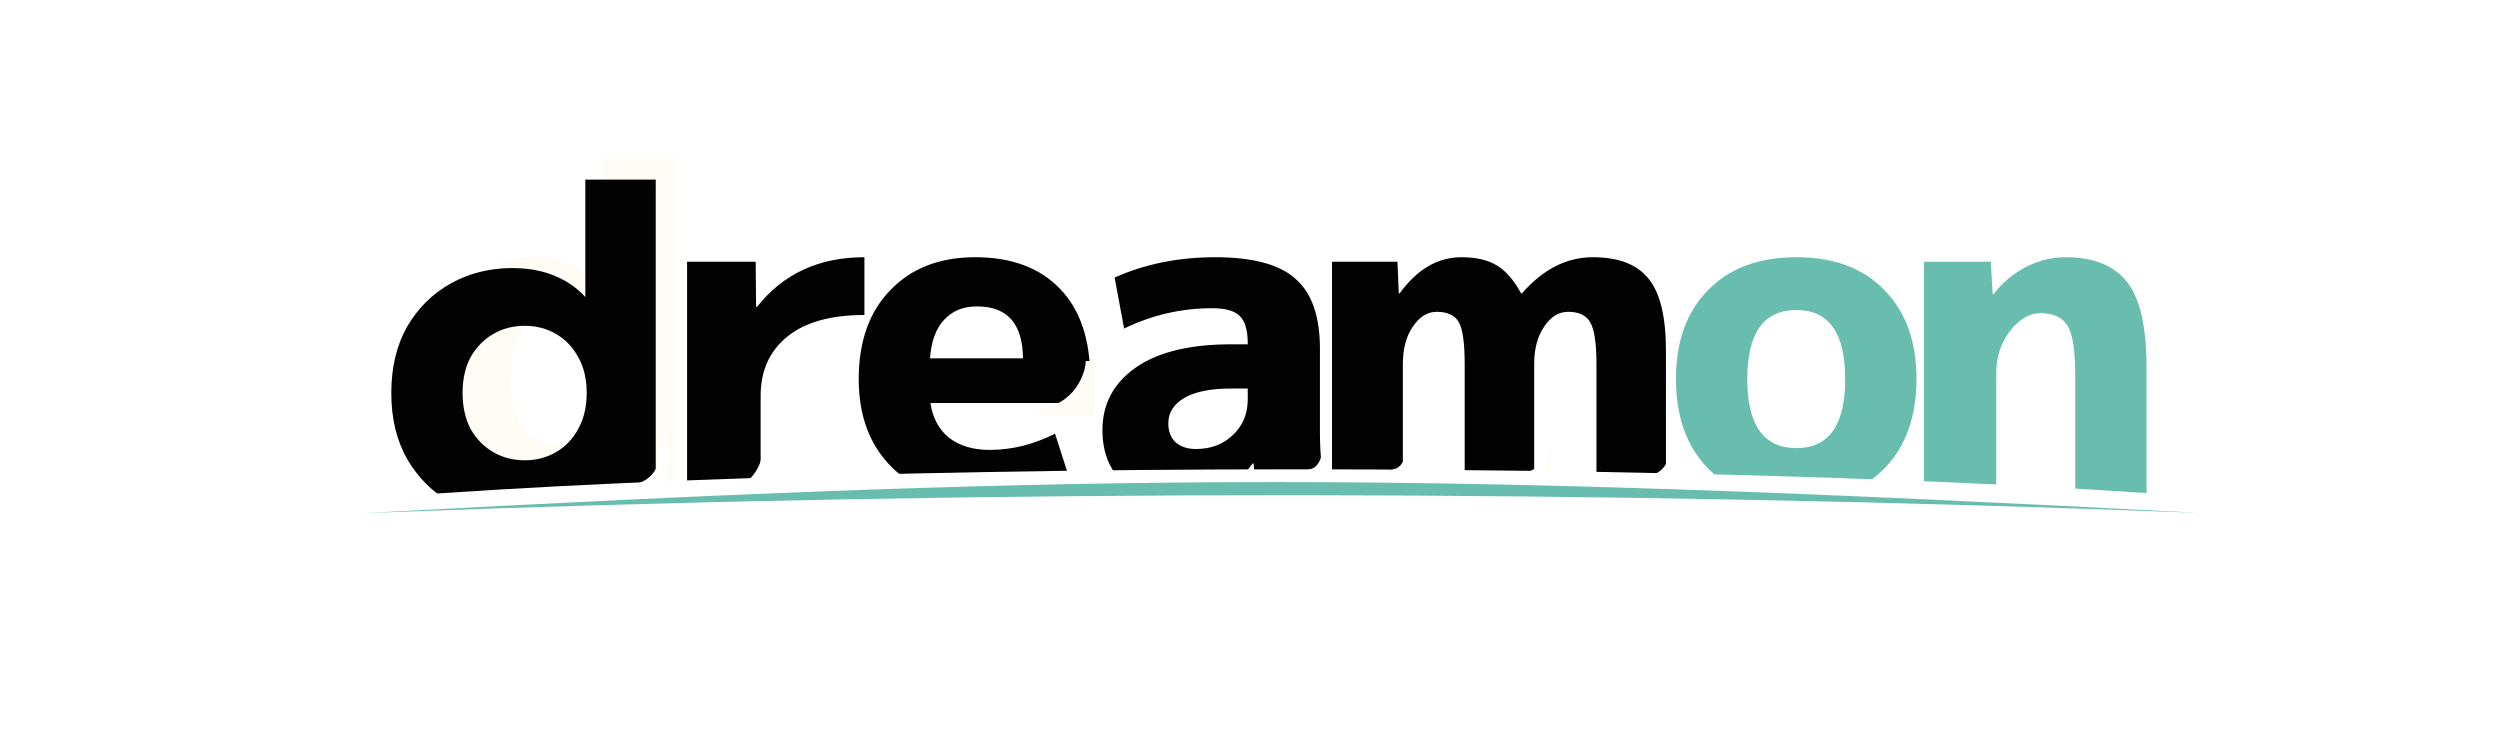 <svg width="277" height="82" viewBox="0 0 277 82" fill="none" xmlns="http://www.w3.org/2000/svg">
<rect x="0" y="0" width="277" height="82" fill="#808080" stroke="none"/>
<g clip-path="url(#clip0_17_340)">
<rect width="277" height="82" fill="white"/>
<path d="M74.777 17.5V55H67.327L67.177 51.4H67.077C65.044 54.133 62.444 55.5 59.277 55.5C56.244 55.5 53.761 54.317 51.827 51.95C49.894 49.55 48.927 46.233 48.927 42C48.927 37.667 49.861 34.333 51.727 32C53.594 29.667 56.111 28.5 59.277 28.5C62.277 28.5 64.744 29.717 66.677 32.15H66.777V17.5H74.777ZM56.577 42C56.577 44.333 57.044 46.15 57.977 47.45C58.944 48.717 60.177 49.35 61.677 49.35C63.211 49.35 64.444 48.733 65.377 47.5C66.311 46.267 66.777 44.517 66.777 42.25V41.75C66.777 39.517 66.311 37.783 65.377 36.55C64.444 35.283 63.211 34.65 61.677 34.65C60.077 34.65 58.827 35.267 57.927 36.5C57.027 37.733 56.577 39.567 56.577 42Z" fill="#FFFBF5"/>
<path d="M76.128 29H83.728L83.778 34H83.878C86.778 30.333 90.745 28.5 95.778 28.5V34.9C92.045 34.9 89.195 35.7 87.228 37.3C85.262 38.9 84.278 41.083 84.278 43.85V55H76.128V29ZM103.046 39.7H113.346C113.313 35.867 111.613 33.95 108.246 33.95C106.713 33.95 105.496 34.45 104.596 35.45C103.696 36.417 103.179 37.833 103.046 39.7ZM103.096 44.65C103.329 46.283 104.013 47.567 105.146 48.5C106.313 49.4 107.813 49.85 109.646 49.85C112.113 49.85 114.529 49.25 116.896 48.05L118.646 53.5C115.679 54.833 112.429 55.5 108.896 55.5C104.763 55.5 101.429 54.283 98.896 51.85C96.396 49.417 95.146 46.133 95.146 42C95.146 37.833 96.313 34.55 98.646 32.15C100.979 29.717 104.113 28.5 108.046 28.5C112.079 28.5 115.213 29.667 117.446 32C119.679 34.3 120.796 37.6 120.796 41.9C120.796 42.933 120.729 43.85 120.596 44.65H103.096ZM134.65 28.5C138.817 28.5 141.783 29.3 143.55 30.9C145.35 32.467 146.25 35.05 146.25 38.65V48C146.25 50.4 146.5 52.733 147 55H139.4C139.133 53.5 138.967 52.283 138.9 51.35H138.8C137.9 52.617 136.683 53.633 135.15 54.4C133.65 55.133 132.067 55.5 130.4 55.5C127.9 55.5 125.9 54.8 124.4 53.4C122.9 52 122.15 50.083 122.15 47.65C122.15 44.783 123.367 42.483 125.8 40.75C128.267 39.017 131.8 38.15 136.4 38.15H138.25V38.05C138.25 36.583 137.95 35.567 137.35 35C136.783 34.433 135.767 34.15 134.3 34.15C130.9 34.15 127.65 34.9 124.55 36.4L123.5 30.75C126.867 29.25 130.583 28.5 134.65 28.5ZM129.45 46.9C129.45 47.8 129.717 48.5 130.25 49C130.817 49.5 131.567 49.75 132.5 49.75C134.167 49.75 135.533 49.233 136.6 48.2C137.7 47.167 138.25 45.85 138.25 44.25V43.05H136.4C134.133 43.05 132.4 43.4 131.2 44.1C130.033 44.8 129.45 45.733 129.45 46.9ZM147.587 29H154.837L154.987 32.5H155.087C157.021 29.833 159.304 28.5 161.937 28.5C163.537 28.5 164.837 28.8 165.837 29.4C166.837 30 167.737 31.033 168.537 32.5H168.637C170.971 29.833 173.587 28.5 176.487 28.5C179.321 28.5 181.371 29.283 182.637 30.85C183.937 32.417 184.587 35.083 184.587 38.85V55H176.887V40.35C176.887 38.017 176.654 36.467 176.187 35.7C175.754 34.933 174.937 34.55 173.737 34.55C172.704 34.55 171.821 35.1 171.087 36.2C170.354 37.267 169.987 38.65 169.987 40.35V55H162.287V40.35C162.287 38.017 162.071 36.467 161.637 35.7C161.204 34.933 160.387 34.55 159.187 34.55C158.154 34.55 157.271 35.1 156.537 36.2C155.804 37.267 155.437 38.65 155.437 40.35V55H147.587V29Z" fill="#020202"/>
<path d="M189.247 32.15C191.613 29.717 194.88 28.5 199.047 28.5C203.213 28.5 206.463 29.717 208.797 32.15C211.163 34.55 212.347 37.833 212.347 42C212.347 46.167 211.163 49.467 208.797 51.9C206.463 54.3 203.213 55.5 199.047 55.5C194.88 55.5 191.613 54.3 189.247 51.9C186.88 49.467 185.697 46.167 185.697 42C185.697 37.833 186.88 34.55 189.247 32.15ZM199.047 49.65C202.647 49.65 204.447 47.1 204.447 42C204.447 36.9 202.647 34.35 199.047 34.35C195.413 34.35 193.597 36.9 193.597 42C193.597 47.1 195.413 49.65 199.047 49.65ZM213.183 29H220.583L220.783 32.6H220.883C221.85 31.333 223.033 30.333 224.433 29.6C225.866 28.867 227.333 28.5 228.833 28.5C231.966 28.5 234.25 29.417 235.683 31.25C237.116 33.083 237.833 36.217 237.833 40.65V55H229.933V41.5C229.933 38.8 229.65 37 229.083 36.1C228.516 35.167 227.516 34.7 226.083 34.7C224.85 34.7 223.716 35.367 222.683 36.7C221.683 38.033 221.183 39.583 221.183 41.35V55H213.183V29Z" fill="#69BDAE"/>
<path d="M83.127 53C84.364 51.8 84.674 49.833 84.674 49H85.189V53.5H83.127V53Z" fill="white"/>
<path d="M145.128 51.992C145.903 51.856 146.585 51 146.585 49H147.101V52V52.5H145.039V52C145.069 52 145.099 51.997 145.128 51.992Z" fill="white"/>
<path d="M154.405 51.992C155.181 51.856 155.863 51 155.863 49H156.378V52V52.5H154.316V52C154.316 52 154.376 51.997 154.405 51.992Z" fill="white"/>
<path d="M169.868 52.992C170.643 52.856 171.325 52 171.325 50H171.841V53L169.868 52.992Z" fill="#FFFBF5"/>
<path d="M56.805 57.4C54.272 57.4 51.988 56.833 49.955 55.7C47.922 54.533 46.305 52.917 45.105 50.85C43.938 48.783 43.355 46.35 43.355 43.55C43.355 40.717 43.938 38.267 45.105 36.2C46.305 34.133 47.922 32.533 49.955 31.4C51.988 30.267 54.272 29.7 56.805 29.7C59.072 29.7 61.055 30.2 62.755 31.2C64.455 32.2 65.772 33.717 66.705 35.75C67.638 37.783 68.105 40.383 68.105 43.55C68.105 46.683 67.655 49.283 66.755 51.35C65.855 53.383 64.555 54.9 62.855 55.9C61.188 56.9 59.172 57.4 56.805 57.4ZM58.155 51C59.422 51 60.572 50.7 61.605 50.1C62.638 49.5 63.455 48.65 64.055 47.55C64.688 46.417 65.005 45.083 65.005 43.55C65.005 41.983 64.688 40.65 64.055 39.55C63.455 38.45 62.638 37.6 61.605 37C60.572 36.4 59.422 36.1 58.155 36.1C56.855 36.1 55.688 36.4 54.655 37C53.622 37.6 52.788 38.45 52.155 39.55C51.555 40.65 51.255 41.983 51.255 43.55C51.255 45.083 51.555 46.417 52.155 47.55C52.788 48.65 53.622 49.5 54.655 50.1C55.688 50.7 56.855 51 58.155 51ZM65.205 57V51.5L65.355 43.5L64.855 35.55V19.9H72.655V57H65.205Z" fill="#020202"/>
<path d="M115.145 45.333C119.103 44.8 120.299 41.333 120.299 40H121.33V46H115.145V45.333Z" fill="#FFFBF5"/>
<ellipse cx="143.493" cy="61" rx="133.493" ry="9" fill="white"/>
<path d="M70.819 53.5C73.293 52.7 73.568 49.5 73.396 48H73.912V54H73.396H70.819V53.5Z" fill="white"/>
<path d="M40.257 56.856C125.14 52.274 156.489 52.27 243.78 56.83C177.706 54.324 111.633 54.108 40.257 56.856Z" fill="#69BDAE"/>
<path d="M168.748 52.5C170.294 52 170.81 51.5 170.81 50H171.325V53H168.748V52.5Z" fill="white"/>
<path d="M184.91 49.978L185.526 49.918L186.141 49.858L186.45 52.843L183.373 53.142L183.311 52.545C184.738 51.924 184.972 50.575 184.91 49.978Z" fill="white"/>
</g>
<defs>
<clipPath id="clip0_17_340">
<rect width="277" height="82" fill="white"/>
</clipPath>
</defs>
</svg>
